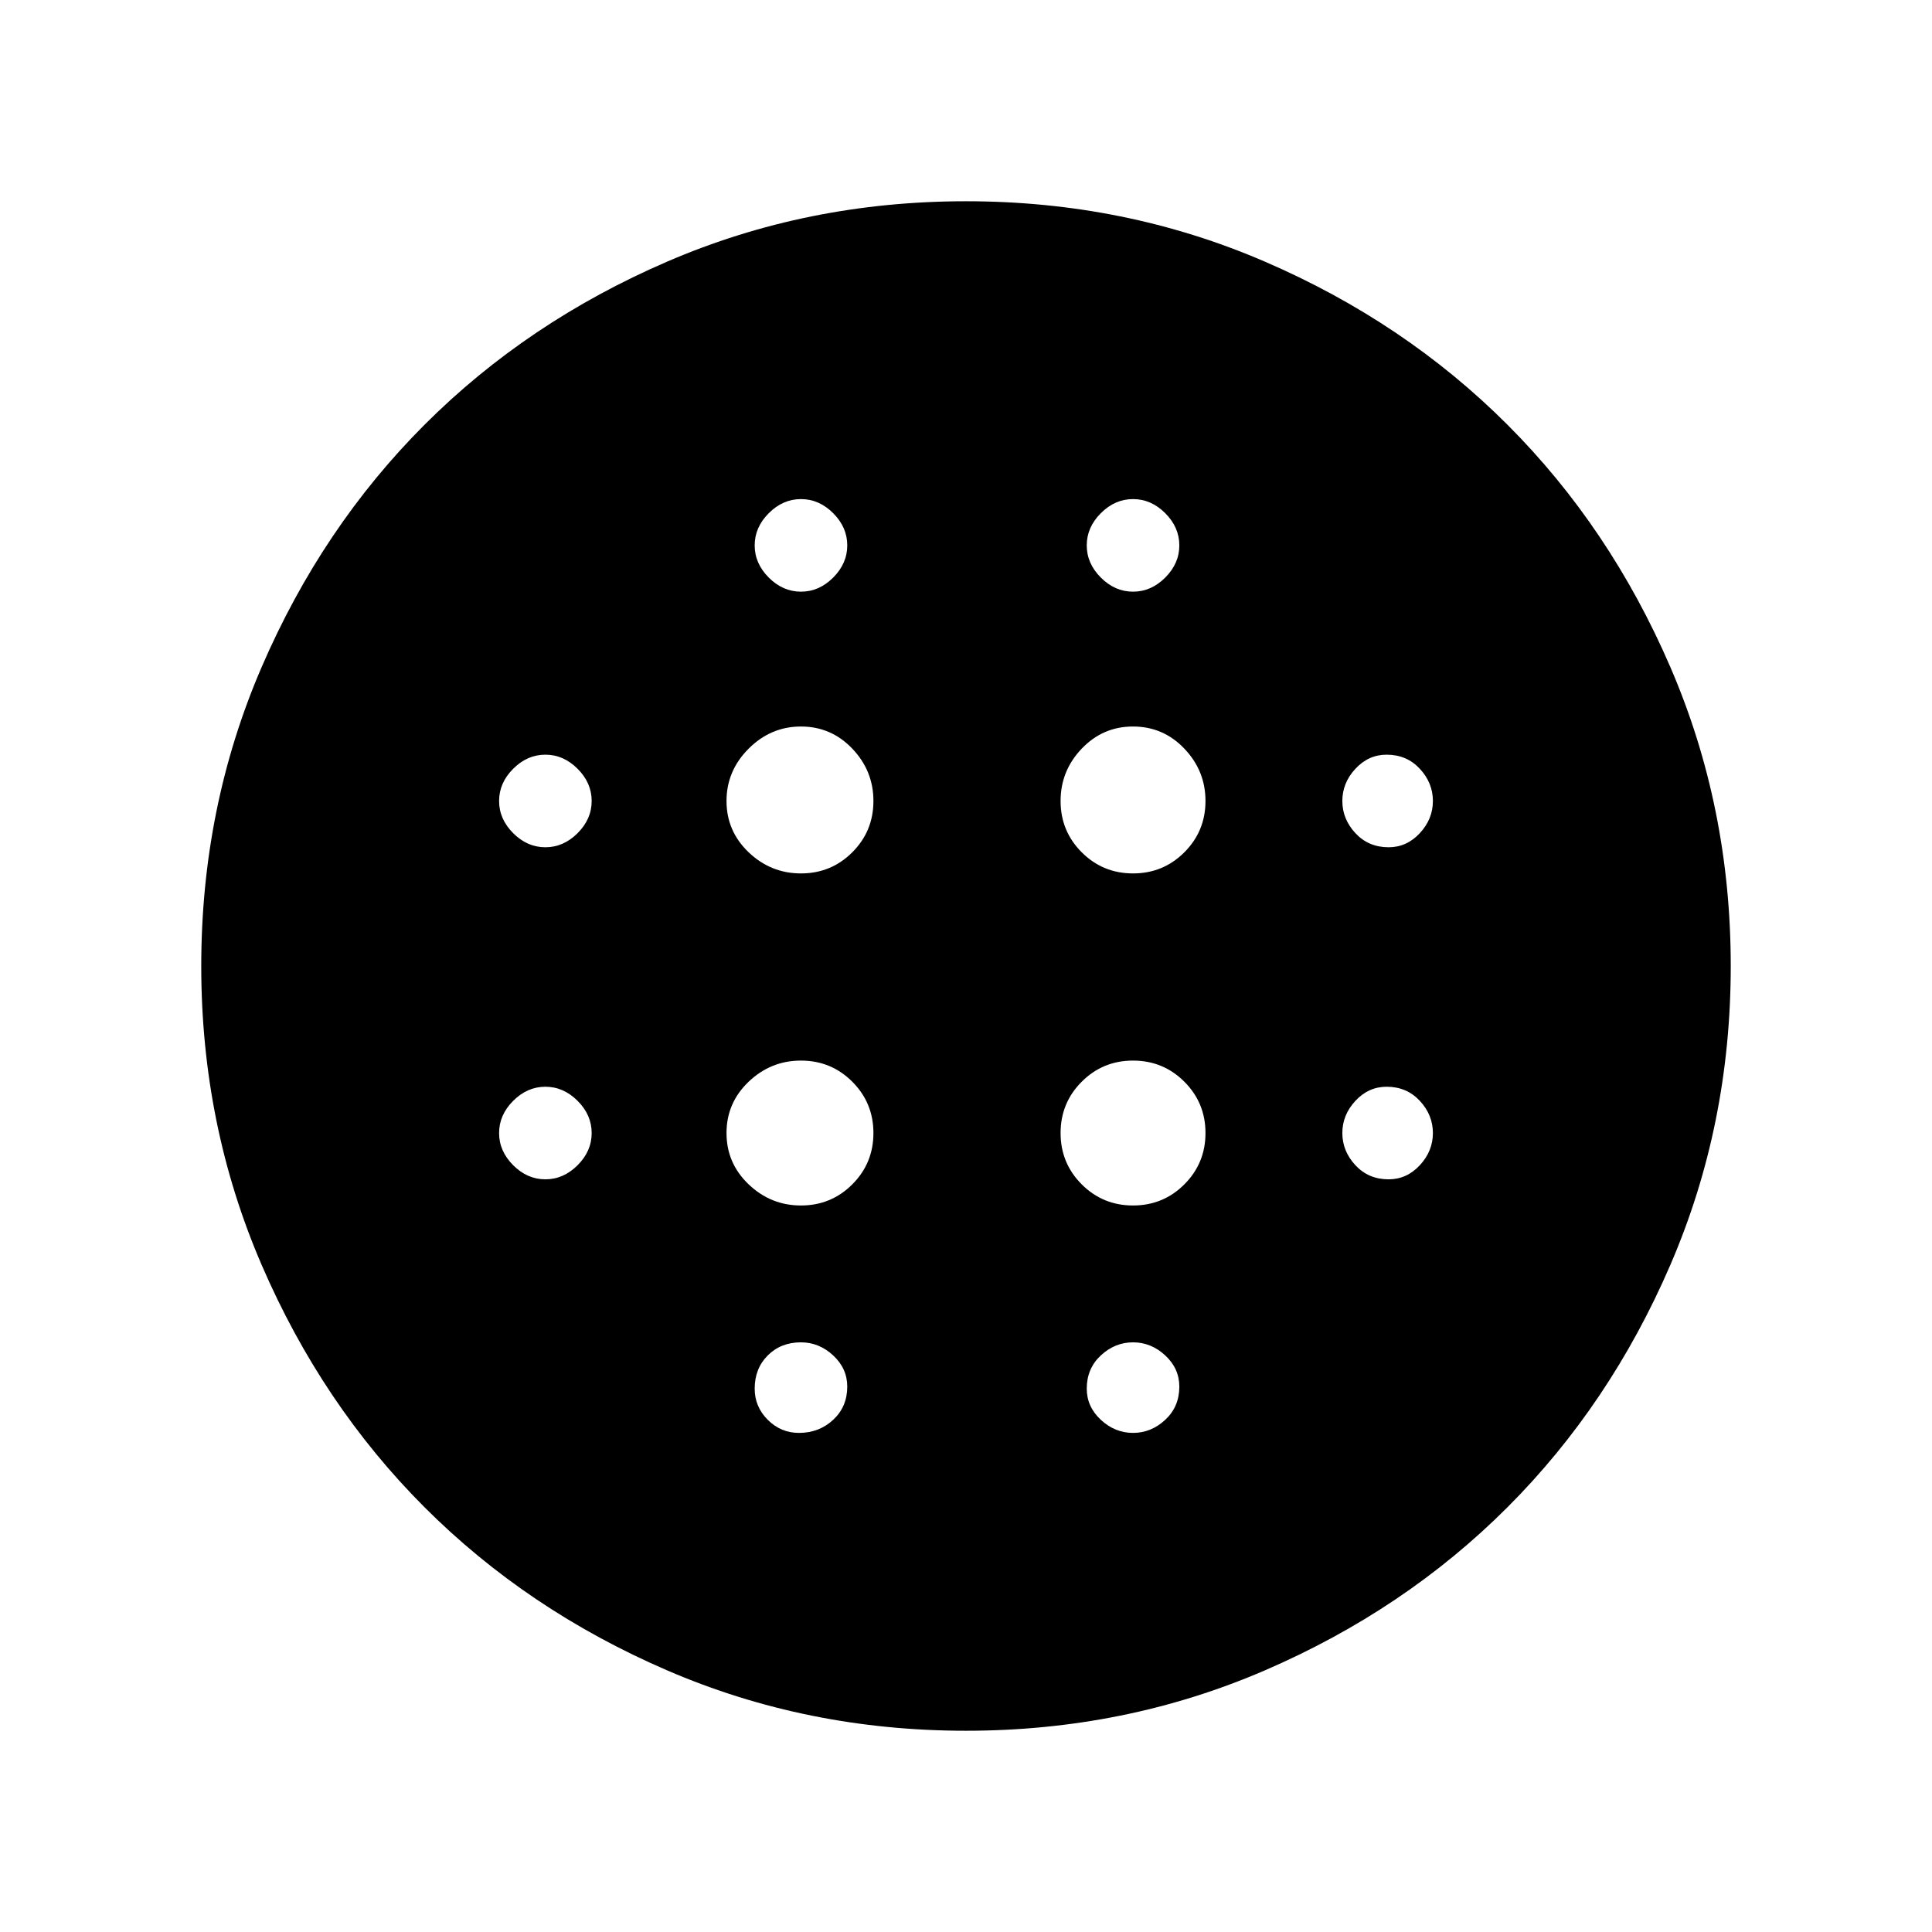 <svg xmlns="http://www.w3.org/2000/svg" width="48" height="48" viewBox="0 0 48 48"><path d="M19.9 21.7q.75 0 1.275-.525.525-.525.525-1.275 0-.75-.525-1.3t-1.275-.55q-.75 0-1.3.55t-.55 1.3q0 .75.55 1.275.55.525 1.3.525Zm0 8.25q.75 0 1.275-.525.525-.525.525-1.275 0-.75-.525-1.275-.525-.525-1.275-.525-.75 0-1.3.525t-.55 1.275q0 .75.55 1.275.55.525 1.3.525Zm-6.35-8.9q.45 0 .8-.35.35-.35.35-.8 0-.45-.35-.8-.35-.35-.8-.35-.45 0-.8.35-.35.35-.35.8 0 .45.35.8.35.35.8.35Zm6.3 14.55q.5 0 .85-.325t.35-.825q0-.45-.35-.775t-.8-.325q-.5 0-.825.325-.325.325-.325.825 0 .45.325.775t.775.325Zm-6.3-6.3q.45 0 .8-.35.35-.35.35-.8 0-.45-.35-.8-.35-.35-.8-.35-.45 0-.8.35-.35.35-.35.8 0 .45.35.8.35.35.8.35Zm6.35-14.6q.45 0 .8-.35.35-.35.35-.8 0-.45-.35-.8-.35-.35-.8-.35-.45 0-.8.35-.35.35-.35.8 0 .45.35.8.35.35.8.35Zm8.25 7q.75 0 1.275-.525.525-.525.525-1.275 0-.75-.525-1.3t-1.275-.55q-.75 0-1.275.55-.525.55-.525 1.3t.525 1.275q.525.525 1.275.525Zm0-7q.45 0 .8-.35.35-.35.35-.8 0-.45-.35-.8-.35-.35-.8-.35-.45 0-.8.35-.35.35-.35.8 0 .45.35.8.35.35.8.35Zm6.35 14.6q.45 0 .775-.35t.325-.8q0-.45-.325-.8-.325-.35-.825-.35-.45 0-.775.35t-.325.8q0 .45.325.8.325.35.825.35Zm0-8.25q.45 0 .775-.35t.325-.8q0-.45-.325-.8-.325-.35-.825-.35-.45 0-.775.35t-.325.8q0 .45.325.8.325.35.825.35ZM24 43q-3.95 0-7.425-1.5Q13.1 40 10.55 37.45 8 34.9 6.5 31.425 5 27.95 5 24q0-3.95 1.5-7.425Q8 13.1 10.55 10.55 13.1 8 16.575 6.5 20.05 5 24 5q3.95 0 7.425 1.5Q34.9 8 37.45 10.55 40 13.1 41.5 16.575 43 20.05 43 24q0 3.95-1.5 7.425Q40 34.9 37.45 37.45 34.9 40 31.425 41.5 27.95 43 24 43Zm4.15-7.4q.45 0 .8-.325.35-.325.35-.825 0-.45-.35-.775t-.8-.325q-.45 0-.8.325Q27 34 27 34.5q0 .45.35.775t.8.325Zm0-5.65q.75 0 1.275-.525.525-.525.525-1.275 0-.75-.525-1.275-.525-.525-1.275-.525-.75 0-1.275.525-.525.525-.525 1.275 0 .75.525 1.275.525.525 1.275.525Z"/></svg>
